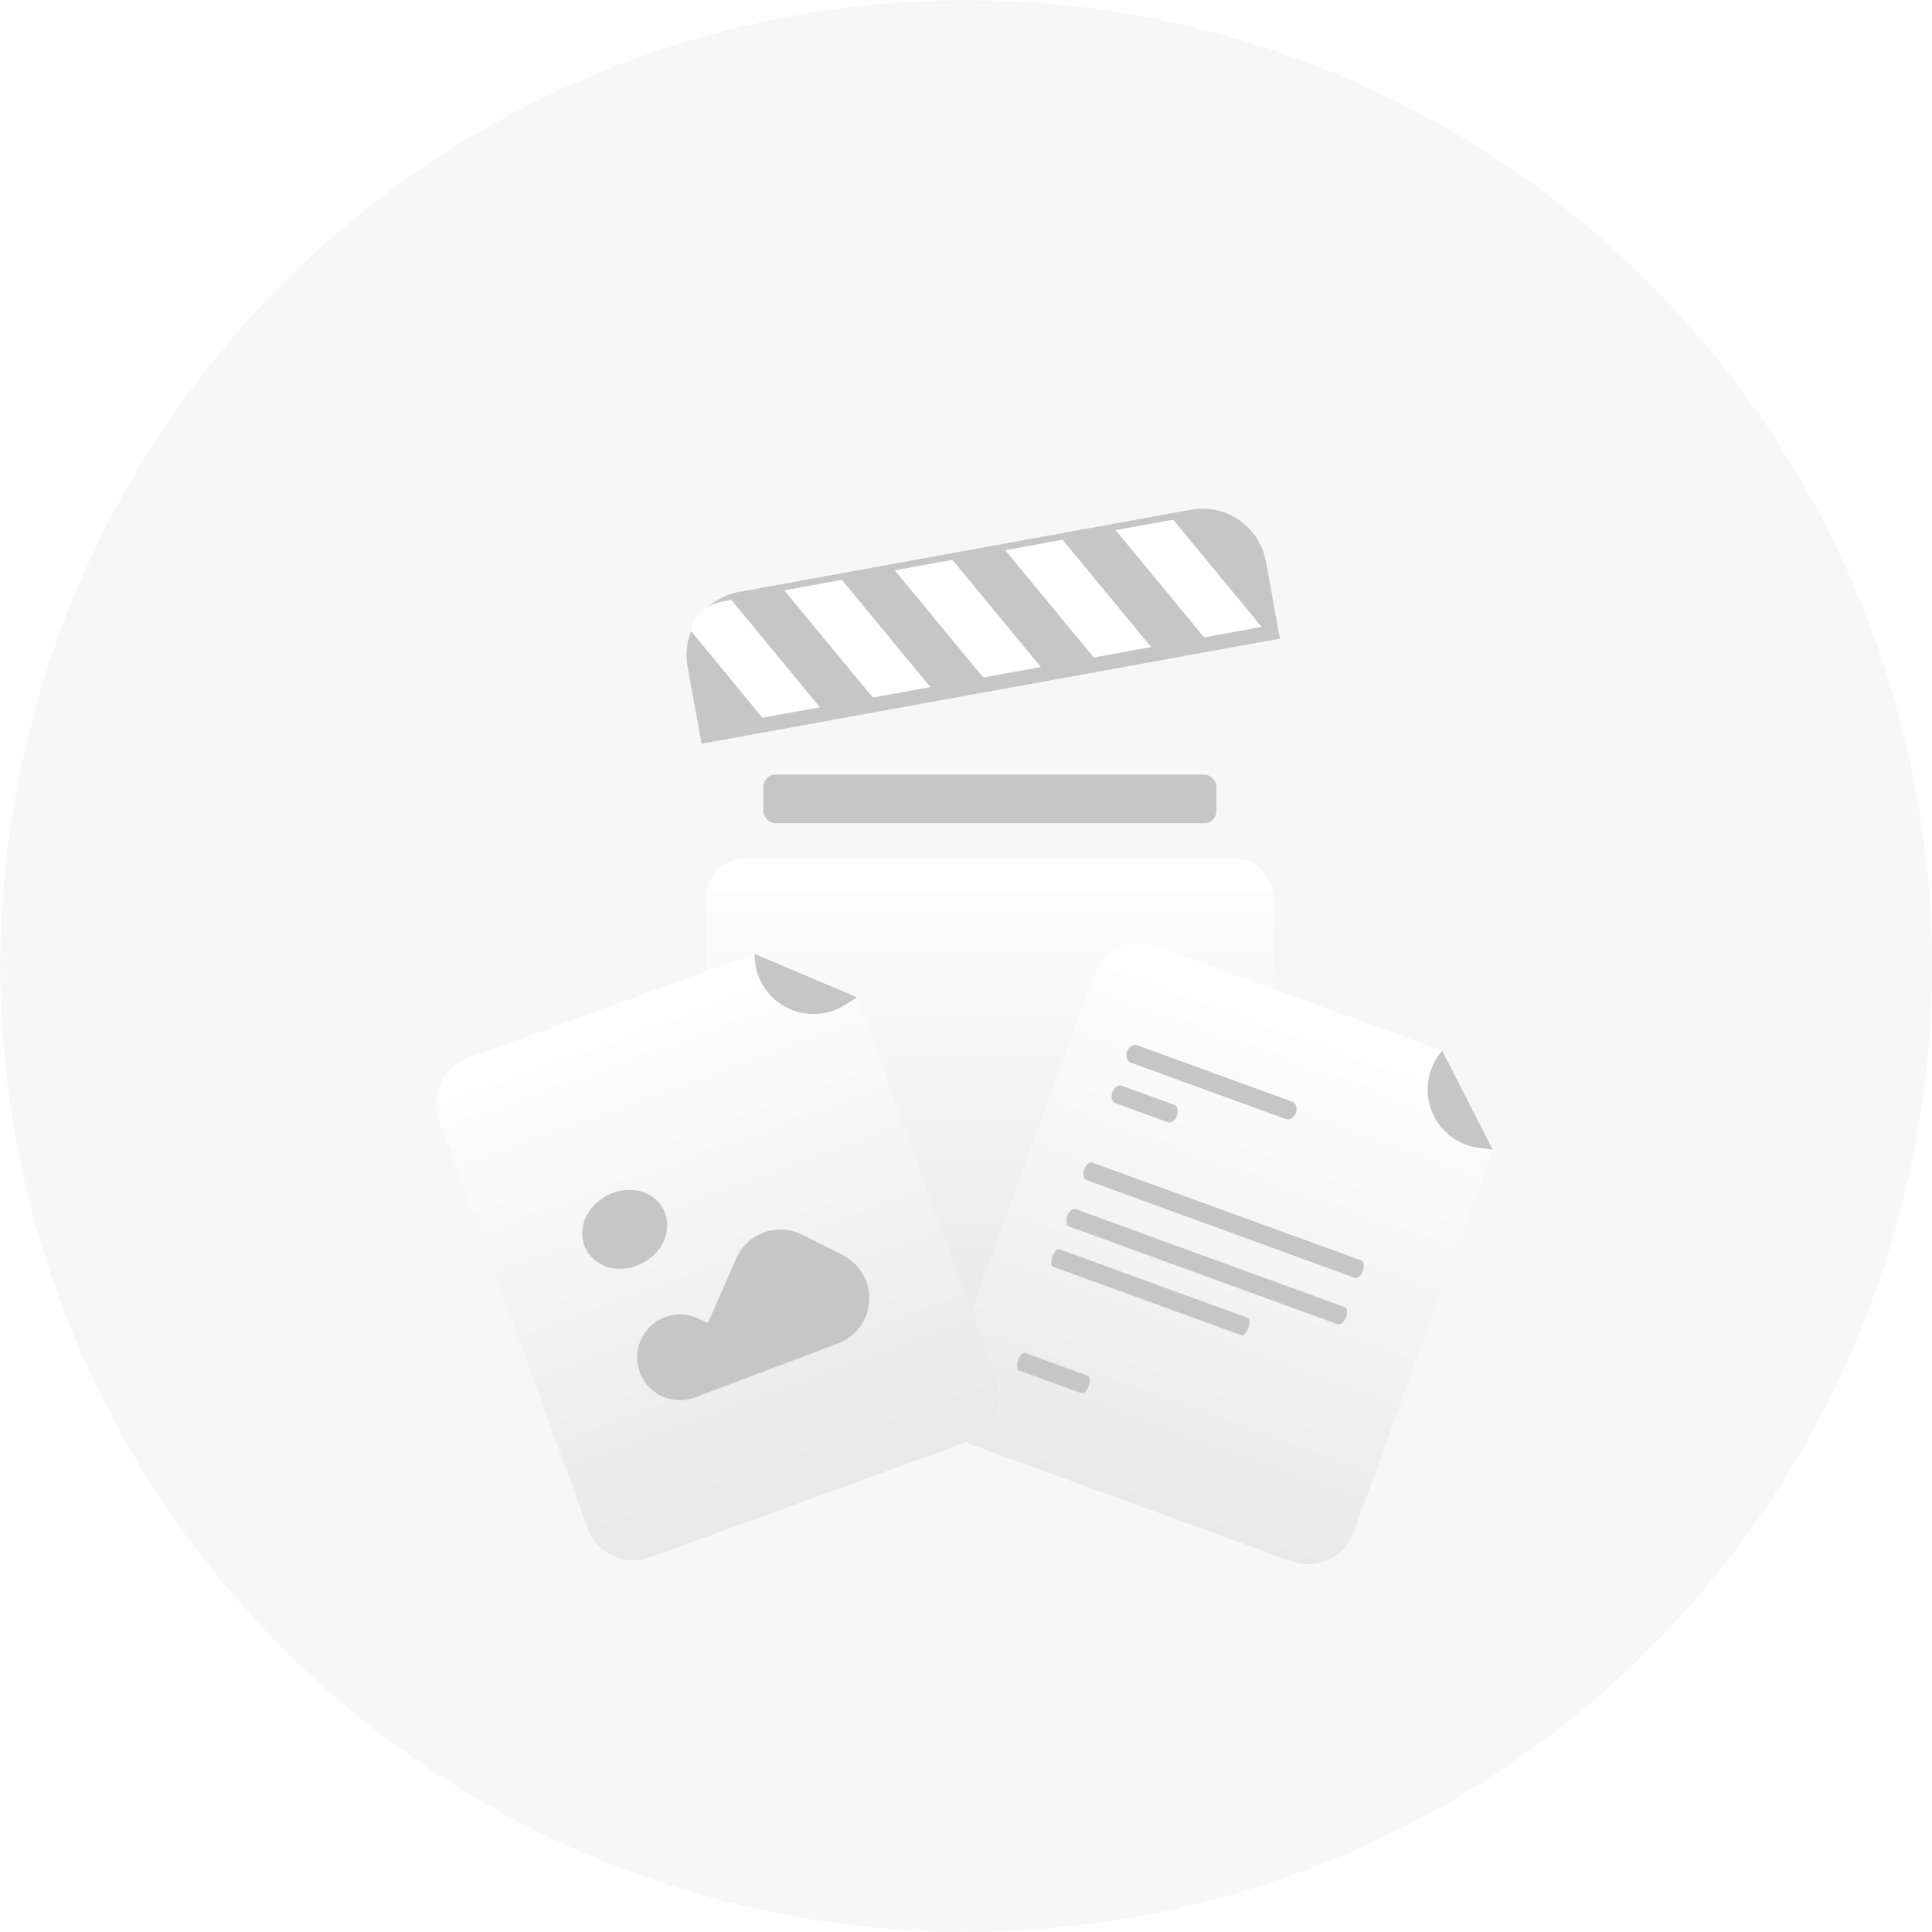 <svg xmlns="http://www.w3.org/2000/svg" width="160" height="160" fill="none">
    <path fill="#8E8E8E" fill-opacity=".07" d="M160 80A79.99 79.99 0 1 0 .02 80 79.99 79.99 0 0 0 160 80Z"/>
    <g filter="url(#a)">
        <rect width="46.9" height="40.87" x="58.53" y="60.13" fill="url(#b)" rx="3"/>
    </g>
    <rect width="37.52" height="4.02" x="63.22" y="64.15" fill="#C6C6C6" rx="1"/>
    <g filter="url(#c)">
        <path fill="#C6C6C6" d="M56.44 54.96a5.34 5.34 0 0 1 4.3-6.2l37.4-6.8a5.34 5.34 0 0 1 6.2 4.3l1.16 6.38-47.9 8.7-1.16-6.38Z"/>
    </g>
    <path fill="#fff" d="m60.57 49.69-.75.13c-1.3.24-2.3 1.2-2.63 2.4l5.95 7.22 4.76-.87-7.33-8.88ZM77.05 56.9l-4.77.87-7.33-8.88 4.77-.87 7.33 8.89ZM86.2 55.24l-4.77.87-7.33-8.88 4.77-.87 7.33 8.88ZM95.34 53.58l-4.76.87-7.33-8.88L88 44.7l7.33 8.88ZM104.46 51.89v.03l-4.74.87-7.33-8.89 4.77-.86 7.3 8.85Z"/>
    <g filter="url(#d)">
        <path fill="url(#e)" d="M90.58 69.76a4 4 0 0 1 5.13-2.4l23.7 8.64 4.22 8.23-11.53 31.67a4 4 0 0 1-5.13 2.4l-26.3-9.58a4 4 0 0 1-2.4-5.13l12.31-33.83Z"/>
        <path fill="#C6C6C6" d="M119.44 76.02a4.87 4.87 0 0 0 2.97 8.03l1.22.17M89.56 104.38l-5.16-1.88c-.2-.07-.23-.45-.09-.85.14-.4.42-.66.61-.6l5.16 1.89c.2.07.23.45.09.84-.17.46-.42.67-.61.6ZM106.5 81.68 93.64 77c-.3-.1-.43-.53-.3-.92.15-.39.53-.63.83-.52l12.85 4.68c.3.1.44.53.3.92-.15.4-.52.63-.82.52ZM96.75 81.95l-4.4-1.6c-.26-.1-.37-.51-.23-.9.14-.4.5-.64.76-.54l4.36 1.58c.27.1.37.52.23.9-.14.4-.49.64-.72.56ZM103.35 98.14l-4.03-1.46-1.37-.5-10.23-3.73c-.15-.05-.4.2-.56.62-.13.36-.14.76.03.83l10.24 3.72 1.37.5 4.02 1.46c.15.06.4-.2.56-.61.12-.43.11-.78-.03-.83ZM111.35 97.24l-1.49-.54-1.49-.54-19.3-7.03c-.21-.08-.53.15-.68.57-.13.36-.1.78.15.87l19.3 7.03 1.66.6 1.28.47c.21.07.53-.15.68-.57.17-.35.1-.79-.11-.86ZM112.72 93.38l-4.8-1.75-1.19-.43-16.27-5.92c-.2-.08-.52.15-.67.57-.13.36-.1.78.15.87l16.27 5.92 1.19.44 4.75 1.73c.29.1.56-.14.72-.56.13-.36.1-.78-.15-.87Z"/>
    </g>
    <g filter="url(#f)">
        <path fill="url(#g)" d="M36.37 81.76a4 4 0 0 1 2.39-5.13L62.46 68l8.52 3.6 11.53 31.68a4 4 0 0 1-2.4 5.12l-26.3 9.58a4 4 0 0 1-5.13-2.4L36.37 81.77Z"/>
        <path fill="#C6C6C6" d="M62.5 68a4.87 4.87 0 0 0 7.43 4.25l1.05-.65M69.8 92.95l-3.41-1.71a3.97 3.97 0 0 0-5.41 1.97l-2.36 5.37-.73-.36a3.54 3.54 0 0 0-4.83 1.79 3.54 3.54 0 0 0 4.49 4.72l7.64-2.88 4.23-1.6a4 4 0 0 0 .38-7.3ZM53.15 93.63c1.8-.9 2.59-2.87 1.8-4.45-.8-1.58-2.82-2.1-4.62-1.2-1.8.92-2.6 2.88-1.8 4.46.79 1.58 2.82 2.1 4.62 1.2Z"/>
    </g>
    <defs>
        <filter id="a" width="90.9" height="84.87" x="36.53" y="49.13" color-interpolation-filters="sRGB" filterUnits="userSpaceOnUse">
            <feFlood flood-opacity="0" result="BackgroundImageFix"/>
            <feColorMatrix in="SourceAlpha" result="hardAlpha" values="0 0 0 0 0 0 0 0 0 0 0 0 0 0 0 0 0 0 127 0"/>
            <feOffset dy="11"/>
            <feGaussianBlur stdDeviation="11"/>
            <feColorMatrix values="0 0 0 0 0.624 0 0 0 0 0.624 0 0 0 0 0.624 0 0 0 0.27 0"/>
            <feBlend in2="BackgroundImageFix" result="effect1_dropShadow_223_1174"/>
            <feBlend in="SourceGraphic" in2="effect1_dropShadow_223_1174" result="shape"/>
        </filter>
        <filter id="c" width="49.5" height="19.73" x="56.35" y="41.87" color-interpolation-filters="sRGB" filterUnits="userSpaceOnUse">
            <feFlood flood-opacity="0" result="BackgroundImageFix"/>
            <feBlend in="SourceGraphic" in2="BackgroundImageFix" result="shape"/>
            <feColorMatrix in="SourceAlpha" result="hardAlpha" values="0 0 0 0 0 0 0 0 0 0 0 0 0 0 0 0 0 0 127 0"/>
            <feOffset dx=".5" dy=".25"/>
            <feGaussianBlur stdDeviation=".17"/>
            <feComposite in2="hardAlpha" k2="-1" k3="1" operator="arithmetic"/>
            <feColorMatrix values="0 0 0 0 1 0 0 0 0 1 0 0 0 0 1 0 0 0 1 0"/>
            <feBlend in2="shape" result="effect1_innerShadow_223_1174"/>
        </filter>
        <filter id="d" width="89.6" height="95.41" x="56.03" y="56.13" color-interpolation-filters="sRGB" filterUnits="userSpaceOnUse">
            <feFlood flood-opacity="0" result="BackgroundImageFix"/>
            <feColorMatrix in="SourceAlpha" result="hardAlpha" values="0 0 0 0 0 0 0 0 0 0 0 0 0 0 0 0 0 0 127 0"/>
            <feOffset dy="11"/>
            <feGaussianBlur stdDeviation="11"/>
            <feColorMatrix values="0 0 0 0 0.624 0 0 0 0 0.624 0 0 0 0 0.624 0 0 0 0.27 0"/>
            <feBlend in2="BackgroundImageFix" result="effect1_dropShadow_223_1174"/>
            <feBlend in="SourceGraphic" in2="effect1_dropShadow_223_1174" result="shape"/>
        </filter>
        <filter id="f" width="90.63" height="94.22" x="14.13" y="57" color-interpolation-filters="sRGB" filterUnits="userSpaceOnUse">
            <feFlood flood-opacity="0" result="BackgroundImageFix"/>
            <feColorMatrix in="SourceAlpha" result="hardAlpha" values="0 0 0 0 0 0 0 0 0 0 0 0 0 0 0 0 0 0 127 0"/>
            <feOffset dy="11"/>
            <feGaussianBlur stdDeviation="11"/>
            <feColorMatrix values="0 0 0 0 0.624 0 0 0 0 0.624 0 0 0 0 0.624 0 0 0 0.27 0"/>
            <feBlend in2="BackgroundImageFix" result="effect1_dropShadow_223_1174"/>
            <feBlend in="SourceGraphic" in2="effect1_dropShadow_223_1174" result="shape"/>
        </filter>
        <linearGradient id="b" x1="81.98" x2="81.98" y1="60.13" y2="101" gradientUnits="userSpaceOnUse">
            <stop stop-color="#fff"/>
            <stop offset=".93" stop-color="#E9E9E9"/>
        </linearGradient>
        <linearGradient id="e" x1="108.87" x2="93.82" y1="72.16" y2="113.5" gradientUnits="userSpaceOnUse">
            <stop stop-color="#fff"/>
            <stop offset="1" stop-color="#E9E9E9"/>
        </linearGradient>
        <linearGradient id="g" x1="51.91" x2="66.96" y1="71.84" y2="113.19" gradientUnits="userSpaceOnUse">
            <stop stop-color="#fff"/>
            <stop offset=".93" stop-color="#E9E9E9"/>
        </linearGradient>
    </defs>
</svg>